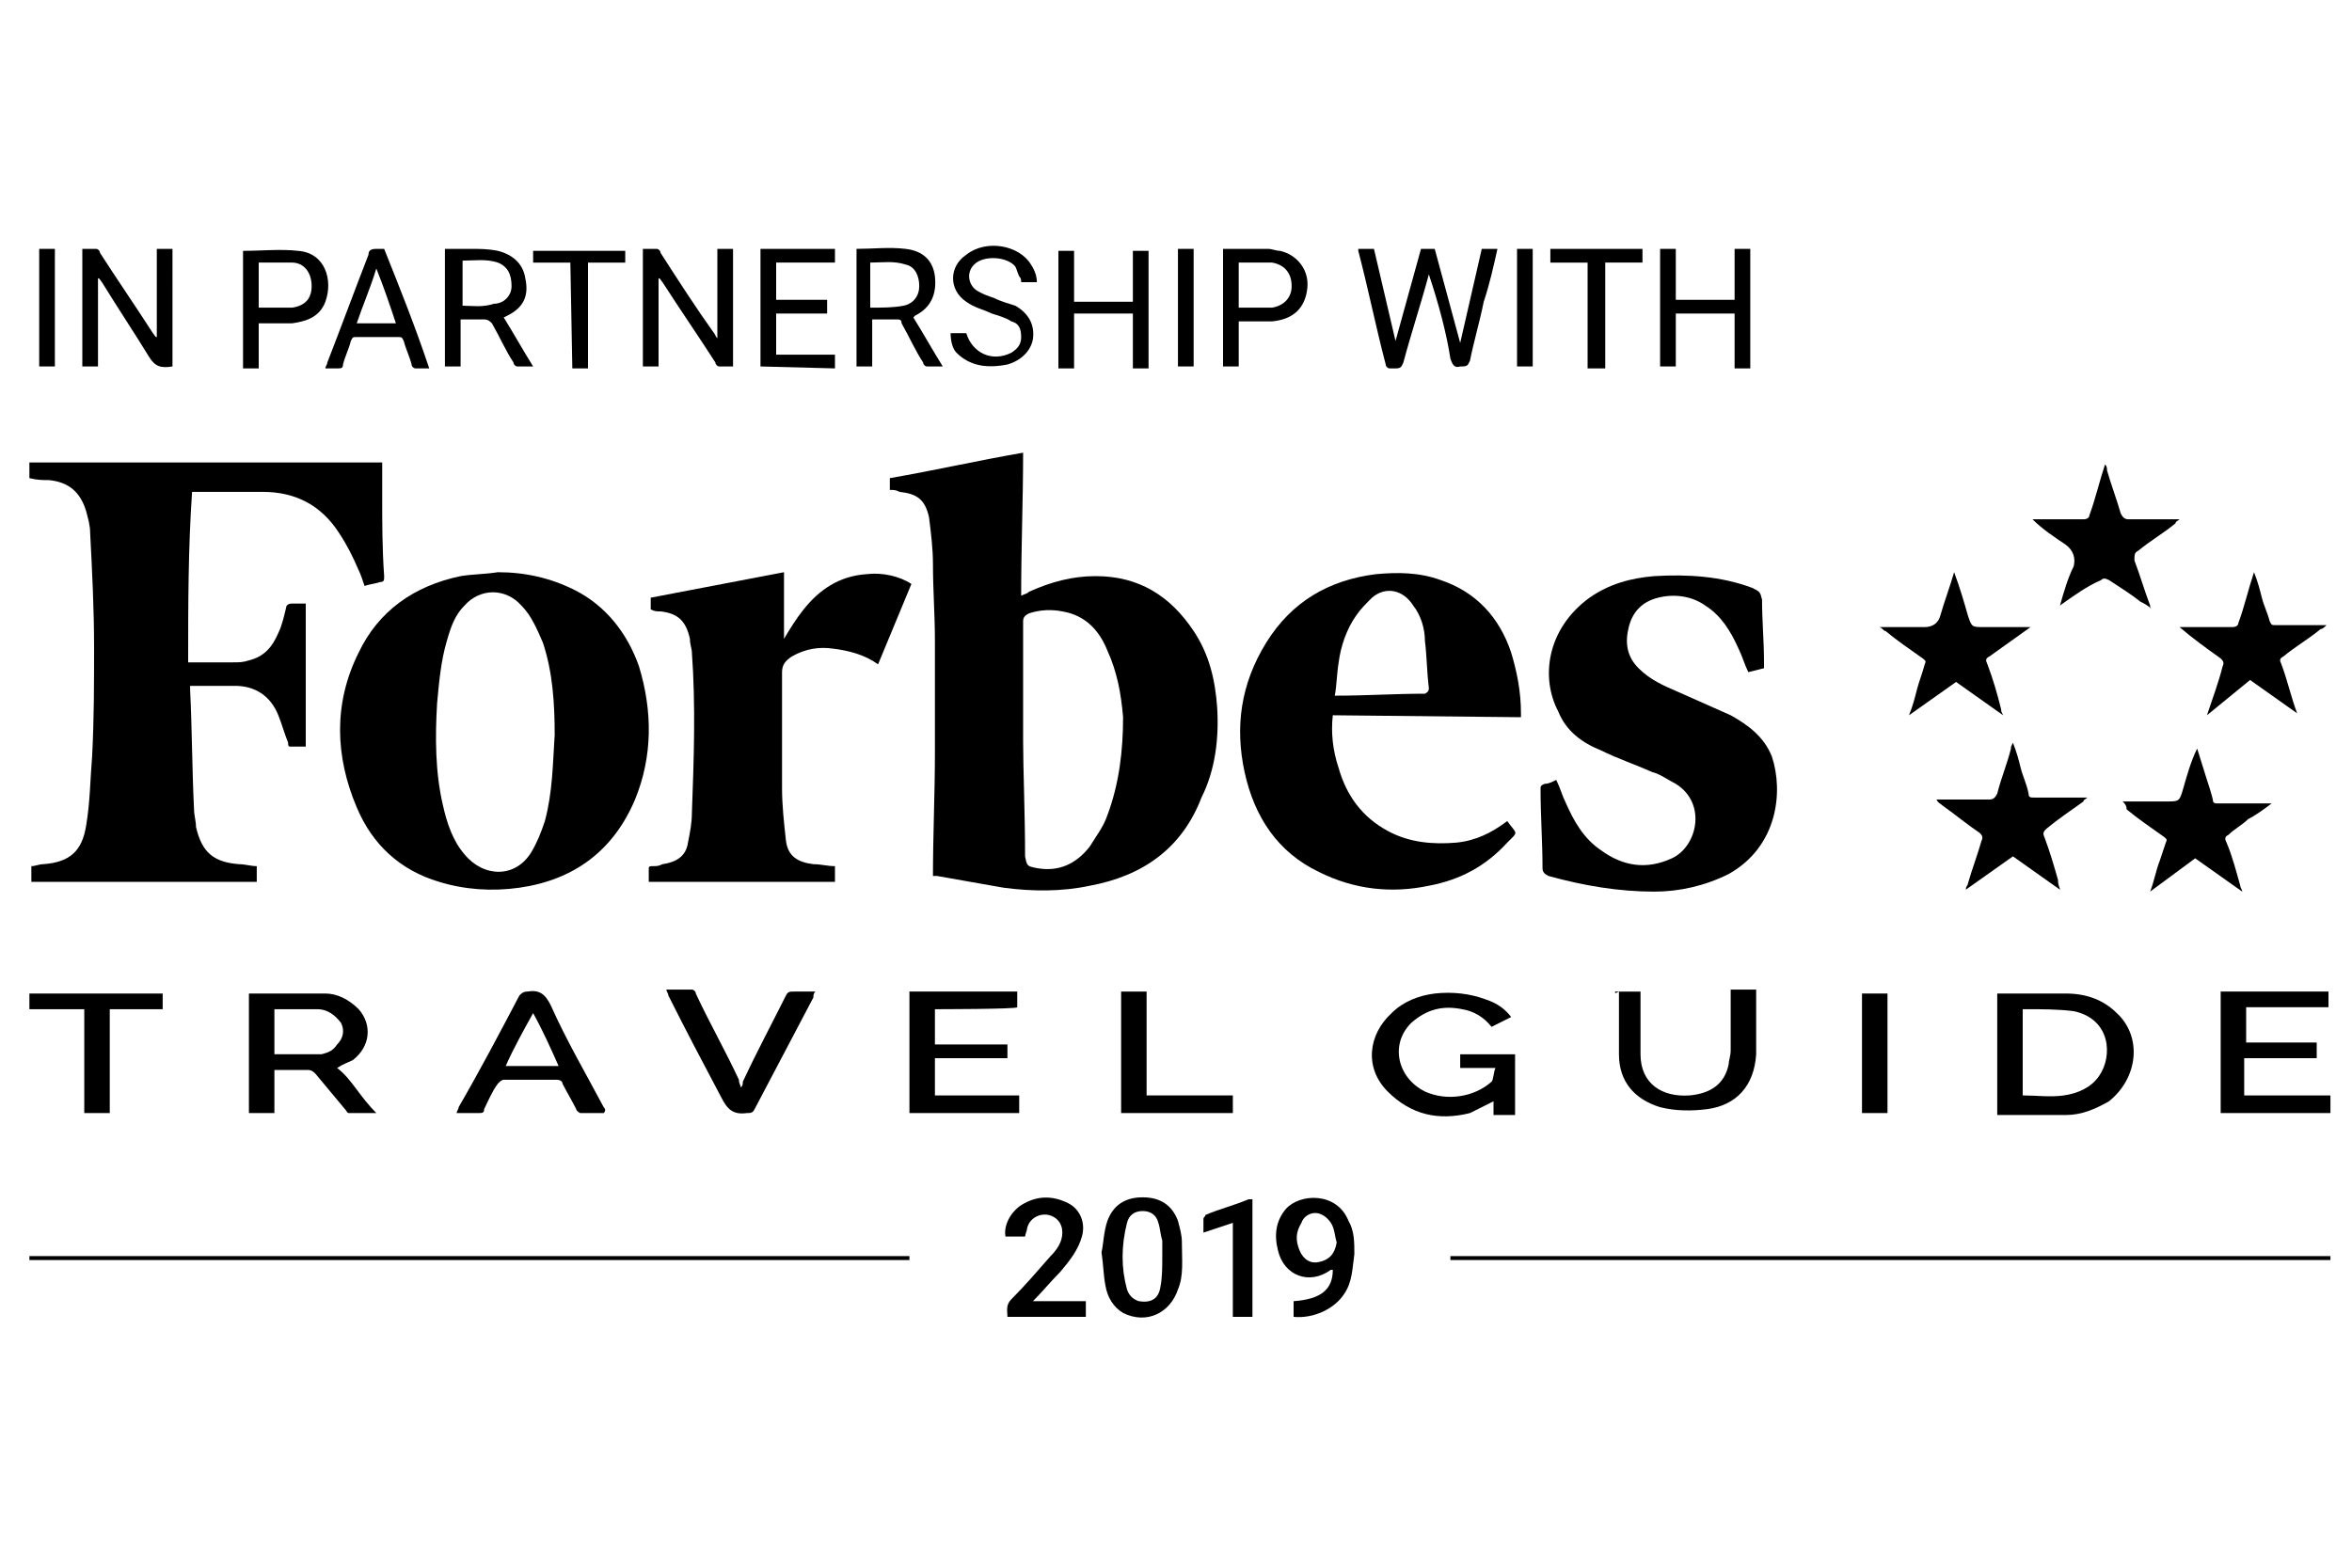 <?xml version="1.0" encoding="utf-8"?>
<!-- Generator: Adobe Illustrator 26.2.1, SVG Export Plug-In . SVG Version: 6.00 Build 0)  -->
<svg version="1.1" id="a" xmlns="http://www.w3.org/2000/svg" xmlns:xlink="http://www.w3.org/1999/xlink" x="0px" y="0px"
	 viewBox="0 0 120 80" style="enable-background:new 0 0 120 80;" xml:space="preserve">
<path d="M1.5,24.4v-0.8h18c0,0.6,0,1.2,0,1.7c0,1.4,0,2.7,0.1,4.1c0,0.2,0,0.3-0.2,0.3c-0.3,0.1-0.5,0.1-0.8,0.2
	c-0.1-0.3-0.2-0.6-0.3-0.8c-0.3-0.7-0.6-1.3-1-1.9c-0.9-1.4-2.2-2.1-3.9-2.1c-1.2,0-2.3,0-3.5,0c0,0-0.1,0-0.1,0
	c-0.2,2.9-0.2,5.8-0.2,8.7c0.8,0,1.5,0,2.3,0c0.3,0,0.5,0,0.8-0.1c0.8-0.2,1.2-0.7,1.5-1.4c0.2-0.4,0.3-0.9,0.4-1.3
	c0-0.1,0.1-0.2,0.3-0.2c0.2,0,0.4,0,0.7,0v7.3c-0.3,0-0.5,0-0.8,0c-0.1,0-0.1-0.1-0.1-0.2c-0.2-0.5-0.3-0.9-0.5-1.4
	C13.8,35.5,13,35,12,35c-0.8,0-1.5,0-2.3,0c0,0,0,0.1,0,0.2c0.1,2,0.1,4.1,0.2,6.1c0,0.3,0.1,0.6,0.1,0.9c0.3,1.3,0.9,1.8,2.2,1.9
	c0.3,0,0.6,0.1,0.9,0.1V45H1.6v-0.8c0.2,0,0.4-0.1,0.6-0.1c1.4-0.1,2-0.7,2.2-2c0.2-1.2,0.2-2.3,0.3-3.5c0.1-1.9,0.1-3.7,0.1-5.6
	c0-1.9-0.1-3.9-0.2-5.8c0-0.4-0.1-0.7-0.2-1.1c-0.3-1-0.9-1.5-1.9-1.6C2.2,24.5,1.9,24.5,1.5,24.4L1.5,24.4z"/>
<path d="M79.4,39.8c0.2,0.4,0.3,0.8,0.5,1.2c0.4,0.9,0.9,1.8,1.8,2.4c1.1,0.8,2.3,1,3.6,0.4c1.3-0.6,1.8-2.8,0.2-3.8
	c-0.4-0.2-0.8-0.5-1.2-0.6c-0.9-0.4-1.8-0.7-2.6-1.1c-1-0.4-1.8-1-2.2-2c-0.9-1.7-0.6-4.2,1.6-5.8c1-0.7,2.1-1,3.3-1.1
	c1.7-0.1,3.4,0,5,0.6c0.4,0.2,0.4,0.2,0.5,0.6c0,1.1,0.1,2.1,0.1,3.2c0,0.1,0,0.2,0,0.3l-0.8,0.2c-0.2-0.4-0.3-0.8-0.5-1.2
	c-0.4-0.9-0.9-1.7-1.7-2.2c-0.7-0.5-1.6-0.6-2.4-0.4c-0.8,0.2-1.3,0.7-1.5,1.5c-0.2,0.8-0.1,1.5,0.5,2.1c0.6,0.6,1.3,0.9,2,1.2
	c0.9,0.4,1.8,0.8,2.7,1.2c0.9,0.5,1.7,1.1,2.1,2.1c0.6,1.8,0.3,4.6-2.2,6c-1.2,0.6-2.5,0.9-3.8,0.9c-1.8,0-3.6-0.3-5.4-0.8
	c-0.2-0.1-0.3-0.2-0.3-0.4c0-1.3-0.1-2.7-0.1-4c0-0.2,0-0.2,0.2-0.3C79,40,79.2,39.9,79.4,39.8L79.4,39.8z"/>
<path d="M44.8,33.9c-0.7-0.5-1.5-0.7-2.3-0.8c-0.7-0.1-1.4,0-2.1,0.4c-0.3,0.2-0.5,0.4-0.5,0.8c0,2,0,4,0,5.9c0,0.9,0.1,1.8,0.2,2.7
	c0.1,0.8,0.6,1.1,1.4,1.2c0.4,0,0.7,0.1,1.1,0.1V45h-9.5c0-0.2,0-0.5,0-0.7c0-0.1,0.1-0.1,0.2-0.1c0.2,0,0.3,0,0.5-0.1
	c0.7-0.1,1.2-0.4,1.3-1.1c0.1-0.5,0.2-1,0.2-1.5c0.1-2.7,0.2-5.5,0-8.2c0-0.2-0.1-0.4-0.1-0.7c-0.2-0.9-0.6-1.3-1.5-1.4
	c-0.2,0-0.3,0-0.5-0.1v-0.6l6.8-1.3v3.4c0.3-0.5,0.6-1,1-1.5c0.8-1,1.8-1.7,3.2-1.8c0.8-0.1,1.7,0.1,2.3,0.5L44.8,33.9L44.8,33.9z"
	/>
<path d="M77.1,51.9l-1,0.5c-0.4-0.5-0.9-0.8-1.5-0.9c-1-0.2-1.8,0-2.6,0.7c-1.1,1.1-0.7,2.8,0.7,3.5c1.1,0.5,2.5,0.3,3.4-0.5
	c0.1-0.1,0.1-0.5,0.2-0.7h-1.8v-0.7h2.8v3.1h-1.1v-0.7c-0.4,0.2-0.8,0.4-1.2,0.6c-1.6,0.4-3,0.1-4.2-1.1c-1.2-1.2-1-2.9,0.2-4
	c0.6-0.6,1.4-0.9,2.2-1c0.9-0.1,1.8,0,2.6,0.3C76.4,51.2,76.8,51.5,77.1,51.9L77.1,51.9z"/>
<path d="M112.6,36.5c0.3-0.9,0.6-1.7,0.8-2.5c0.1-0.2,0-0.3-0.1-0.4c-0.7-0.5-1.4-1-2.1-1.6c0.1,0,0.2,0,0.3,0c0.8,0,1.6,0,2.4,0
	c0.2,0,0.3-0.1,0.3-0.2c0.3-0.8,0.5-1.7,0.8-2.6c0.2,0.5,0.3,0.9,0.4,1.3c0.1,0.4,0.3,0.8,0.4,1.2c0.1,0.2,0.1,0.2,0.3,0.2
	c0.8,0,1.6,0,2.3,0c0.1,0,0.2,0,0.3,0c-0.1,0.1-0.2,0.2-0.3,0.2c-0.6,0.5-1.3,0.9-1.9,1.4c-0.2,0.1-0.2,0.2-0.1,0.4
	c0.3,0.8,0.5,1.7,0.8,2.5l-2.4-1.7L112.6,36.5L112.6,36.5z"/>
<path d="M103.6,32c-0.7,0.5-1.4,1-2.1,1.5c-0.2,0.1-0.2,0.2-0.1,0.4c0.3,0.8,0.5,1.5,0.7,2.3c0,0.1,0,0.1,0.1,0.3l-2.4-1.7l-2.4,1.7
	c0.2-0.5,0.3-0.9,0.4-1.3c0.1-0.4,0.3-0.9,0.4-1.3c0.1-0.2,0-0.2-0.1-0.3c-0.7-0.5-1.3-0.9-1.9-1.4c-0.1,0-0.1-0.1-0.3-0.2h2.3
	c0.4,0,0.7-0.2,0.8-0.6c0.2-0.7,0.5-1.5,0.7-2.2c0.3,0.8,0.5,1.5,0.7,2.2c0.2,0.6,0.2,0.6,0.8,0.6C102,32,102.8,32,103.6,32
	C103.5,32,103.5,32,103.6,32L103.6,32z"/>
<path d="M108.3,40.9h2.2c0.7,0,0.7,0,0.9-0.7c0.2-0.7,0.4-1.4,0.7-2l0.5,1.6c0.1,0.3,0.2,0.6,0.3,1c0,0.2,0.1,0.2,0.3,0.2
	c0.8,0,1.6,0,2.4,0c0.1,0,0.2,0,0.3,0c-0.4,0.3-0.8,0.6-1.2,0.8c-0.3,0.3-0.7,0.5-1,0.8c-0.2,0.1-0.2,0.2-0.1,0.4
	c0.3,0.7,0.5,1.5,0.7,2.2c0,0.1,0.1,0.2,0.1,0.3l-2.4-1.7l-2.3,1.7l0,0c0.2-0.5,0.3-1.1,0.5-1.6c0.1-0.3,0.2-0.6,0.3-0.9
	c0.1-0.2,0-0.2-0.1-0.3c-0.7-0.5-1.3-0.9-1.9-1.4C108.5,41.1,108.4,41,108.3,40.9L108.3,40.9z"/>
<path d="M105.1,45.4l-2.4-1.7l-2.4,1.7c0-0.2,0.1-0.2,0.1-0.3c0.2-0.7,0.5-1.5,0.7-2.2c0.1-0.2,0-0.3-0.1-0.4
	c-0.6-0.4-1.2-0.9-1.9-1.4c-0.1-0.1-0.2-0.1-0.3-0.3h1c0.6,0,1.1,0,1.7,0c0.2,0,0.3-0.1,0.4-0.3c0.2-0.8,0.5-1.5,0.7-2.3
	c0-0.1,0-0.1,0.1-0.3c0.2,0.5,0.3,0.9,0.4,1.3c0.1,0.4,0.3,0.8,0.4,1.3c0,0.2,0.1,0.2,0.3,0.2c0.9,0,1.8,0,2.7,0
	c-0.1,0.1-0.2,0.1-0.2,0.2c-0.7,0.5-1.3,0.9-1.9,1.4c-0.1,0.1-0.2,0.2-0.1,0.4c0.3,0.8,0.5,1.5,0.7,2.2
	C105,45.2,105.1,45.3,105.1,45.4L105.1,45.4z"/>
<path d="M105.1,30.9c0.2-0.7,0.4-1.4,0.7-2c0.1-0.4,0-0.8-0.4-1.1c-0.6-0.4-1.2-0.8-1.7-1.3h0.3c0.8,0,1.5,0,2.3,0
	c0.2,0,0.3-0.1,0.3-0.2c0.3-0.8,0.5-1.7,0.8-2.6c0.1,0.1,0.1,0.2,0.1,0.3c0.2,0.7,0.5,1.5,0.7,2.2c0.1,0.2,0.2,0.3,0.4,0.3
	c0.9,0,1.7,0,2.6,0c-0.1,0.1-0.2,0.1-0.2,0.2c-0.6,0.5-1.3,0.9-1.9,1.4c-0.2,0.1-0.2,0.2-0.2,0.5c0.3,0.8,0.5,1.5,0.8,2.3
	c0,0.1,0,0.1,0.1,0.2c-0.2-0.2-0.4-0.3-0.6-0.4c-0.5-0.4-1-0.7-1.6-1.1c-0.2-0.1-0.3-0.1-0.4,0C106.5,29.9,105.8,30.4,105.1,30.9
	L105.1,30.9L105.1,30.9z"/>
<path d="M118.9,55.9v0.9h-5.6v-6.2h5.5v0.8h-4.2v1.8h3.6V54h-3.7v1.9L118.9,55.9L118.9,55.9z"/>
<path d="M47.7,51.5v1.8h3.7V54h-3.7v1.9H52v0.9h-5.6v-6.2h5.5v0.8C51.9,51.5,47.7,51.5,47.7,51.5z"/>
<path d="M82.4,50.6h1.3c0,0.1,0,0.2,0,0.3c0,1,0,2,0,2.9c0,1.5,1.1,2.2,2.5,2.1c1.1-0.1,1.8-0.6,2-1.6c0-0.2,0.1-0.4,0.1-0.7
	c0-0.9,0-1.9,0-2.8v-0.3h1.3c0,0,0,0.1,0,0.1c0,1.1,0,2.1,0,3.2c-0.1,1.6-1,2.6-2.5,2.8c-0.8,0.1-1.6,0.1-2.4-0.1
	c-1.3-0.4-2.1-1.3-2.1-2.7c0-1.1,0-2.1,0-3.2C82.4,50.7,82.4,50.7,82.4,50.6L82.4,50.6z"/>
<path d="M72.9,14c-0.4,1.5-0.9,3-1.3,4.5c-0.1,0.2-0.1,0.3-0.4,0.3c-0.1,0-0.2,0-0.3,0c-0.1,0-0.2-0.1-0.2-0.2
	c-0.5-1.9-0.9-3.9-1.4-5.8c0,0,0,0,0-0.1h0.8l1.1,4.7l1.3-4.7h0.7l1.3,4.8l1.1-4.8h0.8c-0.2,0.9-0.4,1.8-0.7,2.7c-0.2,1-0.5,2-0.7,3
	c-0.1,0.2-0.1,0.3-0.4,0.3c0,0-0.1,0-0.1,0c-0.3,0.1-0.4-0.1-0.5-0.4C73.8,17,73.4,15.5,72.9,14C73,14.1,73,14.1,72.9,14L72.9,14z"
	/>
<path d="M37.8,55.5c0.1-0.1,0.1-0.2,0.1-0.3c0.7-1.5,1.5-3,2.2-4.4c0.1-0.2,0.2-0.2,0.4-0.2c0.3,0,0.7,0,1.1,0
	c-0.1,0.1-0.1,0.2-0.1,0.3c-1,1.9-2,3.8-3,5.7c-0.1,0.2-0.2,0.2-0.4,0.2c-0.7,0.1-1-0.2-1.3-0.8c-0.9-1.7-1.8-3.4-2.7-5.2
	c0-0.1-0.1-0.2-0.1-0.3c0.5,0,0.9,0,1.3,0c0.1,0,0.2,0.1,0.2,0.2c0.7,1.5,1.5,2.9,2.2,4.4C37.7,55.3,37.8,55.4,37.8,55.5L37.8,55.5z
	"/>
<path d="M36.6,12.7h0.8v6c-0.2,0-0.5,0-0.7,0c-0.1,0-0.2-0.1-0.2-0.2c-0.9-1.4-1.8-2.7-2.7-4.1c-0.1-0.1-0.1-0.2-0.2-0.2v4.5h-0.8
	v-6c0.2,0,0.5,0,0.7,0c0.1,0,0.2,0.1,0.2,0.2c0.9,1.4,1.8,2.8,2.8,4.2c0,0.1,0.1,0.1,0.1,0.2C36.6,17.3,36.6,12.7,36.6,12.7z"/>
<path d="M8.8,18.7C8.8,18.7,8.8,18.8,8.8,18.7c-0.6,0.1-0.9,0-1.2-0.5c-0.8-1.3-1.6-2.5-2.4-3.8c-0.1-0.1-0.1-0.2-0.2-0.2v4.5H4.2
	v-6c0.2,0,0.5,0,0.7,0c0.1,0,0.2,0.1,0.2,0.2C6,14.3,6.9,15.6,7.8,17c0.1,0.1,0.1,0.2,0.2,0.2v-4.5h0.8L8.8,18.7L8.8,18.7z"/>
<path d="M4.3,51.5H1.5v-0.8h6.8v0.8H5.6v5.3H4.3C4.3,56.8,4.3,51.5,4.3,51.5z"/>
<path d="M89.3,18.8h-0.8V16h-3v2.7h-0.8v-6h0.8v2.6h3v-2.6h0.8L89.3,18.8L89.3,18.8z"/>
<path d="M74,64.3v-0.2h44.9l0,0.2H74z"/>
<path d="M46.4,64.1v0.2H1.5v-0.2H46.4z"/>
<path d="M58.5,55.9h4.4v0.9h-5.7v-6.2h1.3L58.5,55.9L58.5,55.9z"/>
<path d="M58.6,18.8h-0.8V16h-3v2.8h-0.8v-6h0.8v2.6h3v-2.6h0.8V18.8L58.6,18.8z"/>
<path d="M52.7,66.4h2.7v0.8h-4c0-0.3-0.1-0.6,0.2-0.9c0.7-0.7,1.3-1.4,2-2.2c0.3-0.3,0.6-0.7,0.6-1.2c0-0.5-0.3-0.8-0.7-0.9
	c-0.5-0.1-1,0.2-1.1,0.7c0,0.1-0.1,0.3-0.1,0.4h-1c-0.1-0.5,0.2-1.2,0.8-1.6c0.8-0.5,1.6-0.5,2.4-0.1c0.6,0.3,0.9,1,0.7,1.7
	c-0.2,0.7-0.6,1.2-1.1,1.8C53.6,65.4,53.2,65.9,52.7,66.4L52.7,66.4z"/>
<path d="M48.5,17h0.8c0.3,1,1.3,1.5,2.3,1c0.3-0.2,0.5-0.4,0.5-0.8s-0.1-0.7-0.5-0.8c-0.3-0.2-0.7-0.3-1-0.4
	c-0.4-0.2-0.9-0.3-1.3-0.6c-0.9-0.6-0.9-1.8,0-2.4c1-0.8,2.7-0.5,3.3,0.5c0.2,0.3,0.3,0.6,0.3,0.9h-0.8c0-0.1,0-0.2-0.1-0.3
	c-0.1-0.2-0.1-0.3-0.2-0.5c-0.4-0.5-1.6-0.6-2.1-0.1c-0.4,0.4-0.3,1,0.1,1.3c0.3,0.2,0.6,0.3,0.9,0.4c0.4,0.2,0.8,0.3,1.1,0.4
	c0.7,0.4,1,1,0.9,1.7c-0.1,0.6-0.6,1.1-1.3,1.3c-1,0.2-1.9,0.1-2.6-0.6C48.6,17.8,48.5,17.4,48.5,17L48.5,17z"/>
<path d="M38.8,18.7v-6h3.8v0.7h-3v1.9h2.6V16h-2.6v2.1h3v0.7L38.8,18.7L38.8,18.7z"/>
<path d="M96.3,56.8H95v-6.1h1.3V56.8z"/>
<path d="M79.1,12.7h4.7v0.7h-1.9v5.4H81v-5.4h-1.9L79.1,12.7L79.1,12.7z"/>
<path d="M29.1,13.4h-1.9v-0.6h4.7v0.6h-1.9v5.4h-0.8L29.1,13.4L29.1,13.4z"/>
<path d="M62.9,62.4l-1.5,0.5c0-0.3,0-0.5,0-0.7c0-0.1,0.1-0.1,0.1-0.2c0.7-0.3,1.5-0.5,2.2-0.8c0,0,0.1,0,0.2,0v6h-1
	C62.9,67.2,62.9,62.4,62.9,62.4z"/>
<path d="M77.4,12.7h0.8v6h-0.8V12.7z"/>
<path d="M60.1,12.7h0.8v6h-0.8V12.7z"/>
<path d="M2,12.7h0.8v6H2V12.7z"/>
<path d="M62.1,36.1c-0.1-1.4-0.4-2.7-1.2-3.9c-1.2-1.8-2.8-2.8-5-2.8c-1.2,0-2.3,0.3-3.4,0.8c-0.1,0.1-0.2,0.1-0.4,0.2
	c0-2.5,0.1-4.9,0.1-7.3c-2.3,0.4-4.5,0.9-6.8,1.3V25c0.2,0,0.3,0,0.5,0.1c0.9,0.1,1.3,0.4,1.5,1.3c0.1,0.8,0.2,1.6,0.2,2.4
	c0,1.3,0.1,2.6,0.1,3.9c0,1.9,0,3.8,0,5.7c0,2.1-0.1,4.2-0.1,6.3c0,0,0.1,0,0.2,0c1.1,0.2,2.3,0.4,3.4,0.6c1.5,0.2,3,0.2,4.4-0.1
	c2.7-0.5,4.7-1.9,5.7-4.5C62,39.3,62.2,37.7,62.1,36.1L62.1,36.1z M56.5,41.6c-0.2,0.6-0.6,1.1-0.9,1.6c-0.7,0.9-1.6,1.3-2.7,1.1
	c-0.5-0.1-0.5-0.1-0.6-0.6c0-2.2-0.1-4.4-0.1-5.9c0-2.4,0-4.3,0-6.1c0-0.2,0.1-0.3,0.3-0.4c0.6-0.2,1.2-0.2,1.7-0.1
	c1.2,0.2,1.9,1,2.3,2c0.5,1.1,0.7,2.2,0.8,3.4C57.3,38.3,57.1,40,56.5,41.6L56.5,41.6z"/>
<path d="M32.6,34c-0.6-1.7-1.7-3.1-3.3-3.9c-1.2-0.6-2.5-0.9-3.9-0.9c-0.6,0.1-1.3,0.1-1.9,0.2c-2.4,0.5-4.2,1.8-5.2,3.9
	c-1.3,2.6-1.2,5.3-0.1,7.9c0.8,1.9,2.2,3.2,4.2,3.8c1.3,0.4,2.7,0.5,4.1,0.3c2.8-0.4,4.8-1.9,5.9-4.5C33.3,38.6,33.3,36.3,32.6,34
	L32.6,34z M27.8,41.9c-0.2,0.6-0.4,1.1-0.7,1.6c-0.8,1.3-2.4,1.3-3.4,0.1c-0.6-0.7-0.9-1.6-1.1-2.5c-0.4-1.7-0.4-3.5-0.3-5.2
	c0.1-1.1,0.2-2.2,0.5-3.2c0.2-0.7,0.4-1.3,0.9-1.8c0.8-0.9,2.1-0.9,2.9,0c0.5,0.5,0.8,1.2,1.1,1.9c0.5,1.5,0.6,3.1,0.6,4.7
	C28.2,39,28.2,40.4,27.8,41.9z"/>
<path d="M77.6,36.6c0-0.1,0-0.1,0-0.2c0-1.1-0.2-2.1-0.5-3.1c-0.6-1.8-1.8-3.1-3.6-3.7c-1.1-0.4-2.2-0.4-3.3-0.3
	c-2.4,0.3-4.3,1.4-5.6,3.5c-1.3,2.1-1.6,4.3-1.1,6.6c0.5,2.3,1.7,4.1,3.8,5.1c1.8,0.9,3.7,1.1,5.6,0.7c1.6-0.3,2.9-1,4-2.2
	c0.6-0.6,0.5-0.4,0-1.1c-0.8,0.6-1.6,1-2.6,1.1c-1.2,0.1-2.4,0-3.5-0.6c-1.3-0.7-2.1-1.8-2.5-3.2c-0.3-0.9-0.4-1.8-0.3-2.7
	L77.6,36.6L77.6,36.6z M68.3,33.8c0.1-0.8,0.4-1.7,0.9-2.4c0.2-0.3,0.5-0.6,0.8-0.9c0.7-0.6,1.6-0.4,2.1,0.4
	c0.4,0.5,0.6,1.2,0.6,1.8c0.1,0.8,0.1,1.6,0.2,2.4c0,0.1,0,0.2-0.2,0.3c-1.5,0-3,0.1-4.5,0.1c0,0,0,0-0.1,0
	C68.2,35,68.2,34.4,68.3,33.8L68.3,33.8z"/>
<path d="M108,51.7c-0.7-0.7-1.6-1-2.6-1c-0.9,0-1.9,0-2.8,0c-0.2,0-0.4,0-0.7,0v6.2c0,0,0.1,0,0.1,0c1.2,0,2.3,0,3.4,0
	c0.8,0,1.5-0.3,2.2-0.7C109.1,55,109.3,52.9,108,51.7z M107.1,54.9c-0.4,0.6-1.1,0.9-1.8,1c-0.7,0.1-1.4,0-2.1,0v-4.4
	c0,0,0.1,0,0.2,0c0.8,0,1.6,0,2.4,0.1C107.7,52,107.8,53.9,107.1,54.9L107.1,54.9z"/>
<path d="M18.2,55.6c-0.3-0.4-0.6-0.8-1-1.1c0.3-0.2,0.6-0.3,0.8-0.4c0.9-0.7,1-1.8,0.3-2.6c-0.5-0.5-1.1-0.8-1.7-0.8
	c-1.3,0-2.5,0-3.8,0c0,0,0,0-0.1,0v6.1H14v-2.2c0.6,0,1.1,0,1.7,0c0.2,0,0.3,0.1,0.4,0.2c0.5,0.6,1,1.2,1.5,1.8
	c0.1,0.1,0.1,0.2,0.2,0.2c0.5,0,0.9,0,1.4,0C18.8,56.4,18.5,56,18.2,55.6L18.2,55.6z M16.4,53.8c-0.8,0-1.6,0-2.4,0v-2.3
	c0.2,0,0.4,0,0.6,0c0.5,0,1.1,0,1.6,0c0.5,0,0.9,0.3,1.2,0.7c0.2,0.4,0.1,0.8-0.2,1.1C17,53.6,16.8,53.7,16.4,53.8L16.4,53.8z"/>
<path d="M30.8,56.5c-0.9-1.7-1.9-3.4-2.7-5.2c-0.3-0.6-0.6-0.8-1.2-0.7c-0.2,0-0.3,0.1-0.4,0.2c-1,1.9-2,3.8-3.1,5.7
	c0,0.1-0.1,0.2-0.1,0.3c0.4,0,0.8,0,1.1,0c0.2,0,0.3,0,0.3-0.2c0.2-0.4,0.4-0.9,0.7-1.3c0.1-0.1,0.2-0.2,0.3-0.2c0.9,0,1.8,0,2.7,0
	c0.2,0,0.3,0.1,0.3,0.2c0.2,0.4,0.5,0.9,0.7,1.3c0,0.1,0.2,0.2,0.2,0.2c0.4,0,0.8,0,1.2,0C30.9,56.7,30.9,56.6,30.8,56.5L30.8,56.5z
	 M25.8,54.4c0.4-0.9,0.9-1.8,1.4-2.7c0.5,0.9,0.9,1.8,1.3,2.7H25.8z"/>
<path d="M60.3,63.4c0-0.4-0.1-0.7-0.2-1.1c-0.3-0.8-0.9-1.2-1.8-1.2s-1.5,0.4-1.8,1.2c-0.2,0.6-0.2,1.2-0.3,1.6
	c0.1,0.7,0.1,1.2,0.2,1.7c0.1,0.6,0.4,1.1,0.9,1.4c1.2,0.6,2.4,0,2.8-1.2C60.4,65.1,60.3,64.3,60.3,63.4L60.3,63.4z M59.2,65.7
	c-0.1,0.6-0.5,0.8-1.1,0.7c-0.3-0.1-0.5-0.3-0.6-0.6c-0.3-1.1-0.3-2.2,0-3.4c0.1-0.4,0.4-0.6,0.8-0.6c0.4,0,0.7,0.2,0.8,0.6
	c0.1,0.3,0.1,0.6,0.2,0.9c0,0.3,0,0.5,0,0.8h0C59.3,64.7,59.3,65.2,59.2,65.7L59.2,65.7z"/>
<path d="M46.6,16.2c0,0,0.1-0.1,0.1-0.1c0.8-0.4,1.1-1.1,1-2c-0.1-0.8-0.6-1.3-1.5-1.4c-0.8-0.1-1.7,0-2.5,0c0,0,0,0,0,0v6h0.8v-2.4
	c0.4,0,0.8,0,1.2,0c0.2,0,0.3,0,0.3,0.2c0.4,0.7,0.7,1.4,1.1,2c0,0.1,0.1,0.2,0.2,0.2c0.3,0,0.5,0,0.8,0
	C47.6,17.9,47.1,17,46.6,16.2L46.6,16.2z M46.1,15.6c-0.5,0.1-1.1,0.1-1.7,0.1v-2.3c0.6,0,1.2-0.1,1.8,0.1c0.5,0.1,0.7,0.6,0.7,1.1
	C46.9,15.1,46.6,15.5,46.1,15.6L46.1,15.6z"/>
<path d="M25.7,16.2l0.2-0.1c0.8-0.4,1.1-1,0.9-1.9c-0.1-0.7-0.6-1.2-1.4-1.4c-0.5-0.1-0.9-0.1-1.4-0.1c-0.4,0-0.9,0-1.3,0v6h0.8
	v-2.4c0.4,0,0.8,0,1.2,0c0.2,0,0.3,0.1,0.4,0.2c0.4,0.7,0.7,1.4,1.1,2c0,0.1,0.1,0.2,0.2,0.2c0.3,0,0.5,0,0.8,0
	C26.7,17.9,26.2,17,25.7,16.2L25.7,16.2z M23.6,15.6c0,0,0-0.1,0-0.2c0-0.7,0-1.4,0-2.1c0.6,0,1.2-0.1,1.8,0.1
	c0.5,0.2,0.7,0.6,0.7,1.2c0,0.5-0.4,0.9-0.9,0.9C24.6,15.7,24.1,15.6,23.6,15.6L23.6,15.6z"/>
<path d="M68.8,62.3c-0.6-1.5-2.5-1.4-3.2-0.6c-0.5,0.6-0.6,1.3-0.4,2.1c0.3,1.3,1.6,1.8,2.7,1c0,0,0.1,0,0.1,0c0,1-0.6,1.5-2,1.6
	v0.8c1,0.1,2.1-0.4,2.6-1.2c0.4-0.6,0.4-1.3,0.5-2C69.1,63.4,69.1,62.8,68.8,62.3z M67.3,64.4c-0.4,0.1-0.8-0.1-1-0.6
	c-0.2-0.5-0.2-0.9,0.1-1.4c0.1-0.3,0.4-0.5,0.7-0.5s0.6,0.2,0.8,0.5s0.2,0.7,0.3,1C68.1,64,67.8,64.3,67.3,64.4L67.3,64.4z"/>
<path d="M15.2,12.8c-0.9-0.1-1.8,0-2.8,0v6h0.8v-2.3c0.1,0,0.2,0,0.3,0c0.5,0,0.9,0,1.4,0c0.7-0.1,1.4-0.3,1.7-1.1
	C17,14.3,16.6,12.9,15.2,12.8L15.2,12.8z M14.9,15.7c-0.6,0-1.1,0-1.7,0v-2.3c0,0,0,0,0,0c0.6,0,1.1,0,1.7,0c0.6,0,1,0.5,1,1.2
	C15.9,15.2,15.6,15.6,14.9,15.7L14.9,15.7z"/>
<path d="M19.6,12.7c-0.2,0-0.3,0-0.4,0c-0.3,0-0.4,0.1-0.4,0.3c-0.7,1.8-1.4,3.7-2.1,5.5c0,0.1-0.1,0.2-0.1,0.3c0.2,0,0.4,0,0.6,0
	c0.2,0,0.3,0,0.3-0.2c0.1-0.4,0.3-0.8,0.4-1.2c0.1-0.2,0.1-0.2,0.3-0.2c0.7,0,1.4,0,2.1,0c0.2,0,0.2,0,0.3,0.2
	c0.1,0.4,0.3,0.8,0.4,1.2c0,0.1,0.1,0.2,0.2,0.2c0.2,0,0.4,0,0.7,0C21.2,16.7,20.4,14.7,19.6,12.7L19.6,12.7z M18.2,16.5
	c0.3-0.9,0.7-1.8,1-2.8c0.4,1,0.7,1.9,1,2.8C20.3,16.5,18.2,16.5,18.2,16.5z"/>
<path d="M65.3,12.8c-0.2,0-0.4-0.1-0.6-0.1c-0.7,0-1.4,0-2.1,0c-0.1,0-0.1,0-0.2,0v6h0.8v-2.3c0.1,0,0.2,0,0.3,0c0.5,0,0.9,0,1.4,0
	c1.1-0.1,1.7-0.7,1.8-1.7C66.8,13.8,66.2,13,65.3,12.8L65.3,12.8z M64.9,15.7c-0.6,0-1.1,0-1.7,0v-2.3c0,0,0,0,0,0
	c0.6,0,1.1,0,1.7,0c0.6,0.1,1,0.5,1,1.2C65.9,15.2,65.5,15.6,64.9,15.7L64.9,15.7z"/>
</svg>
